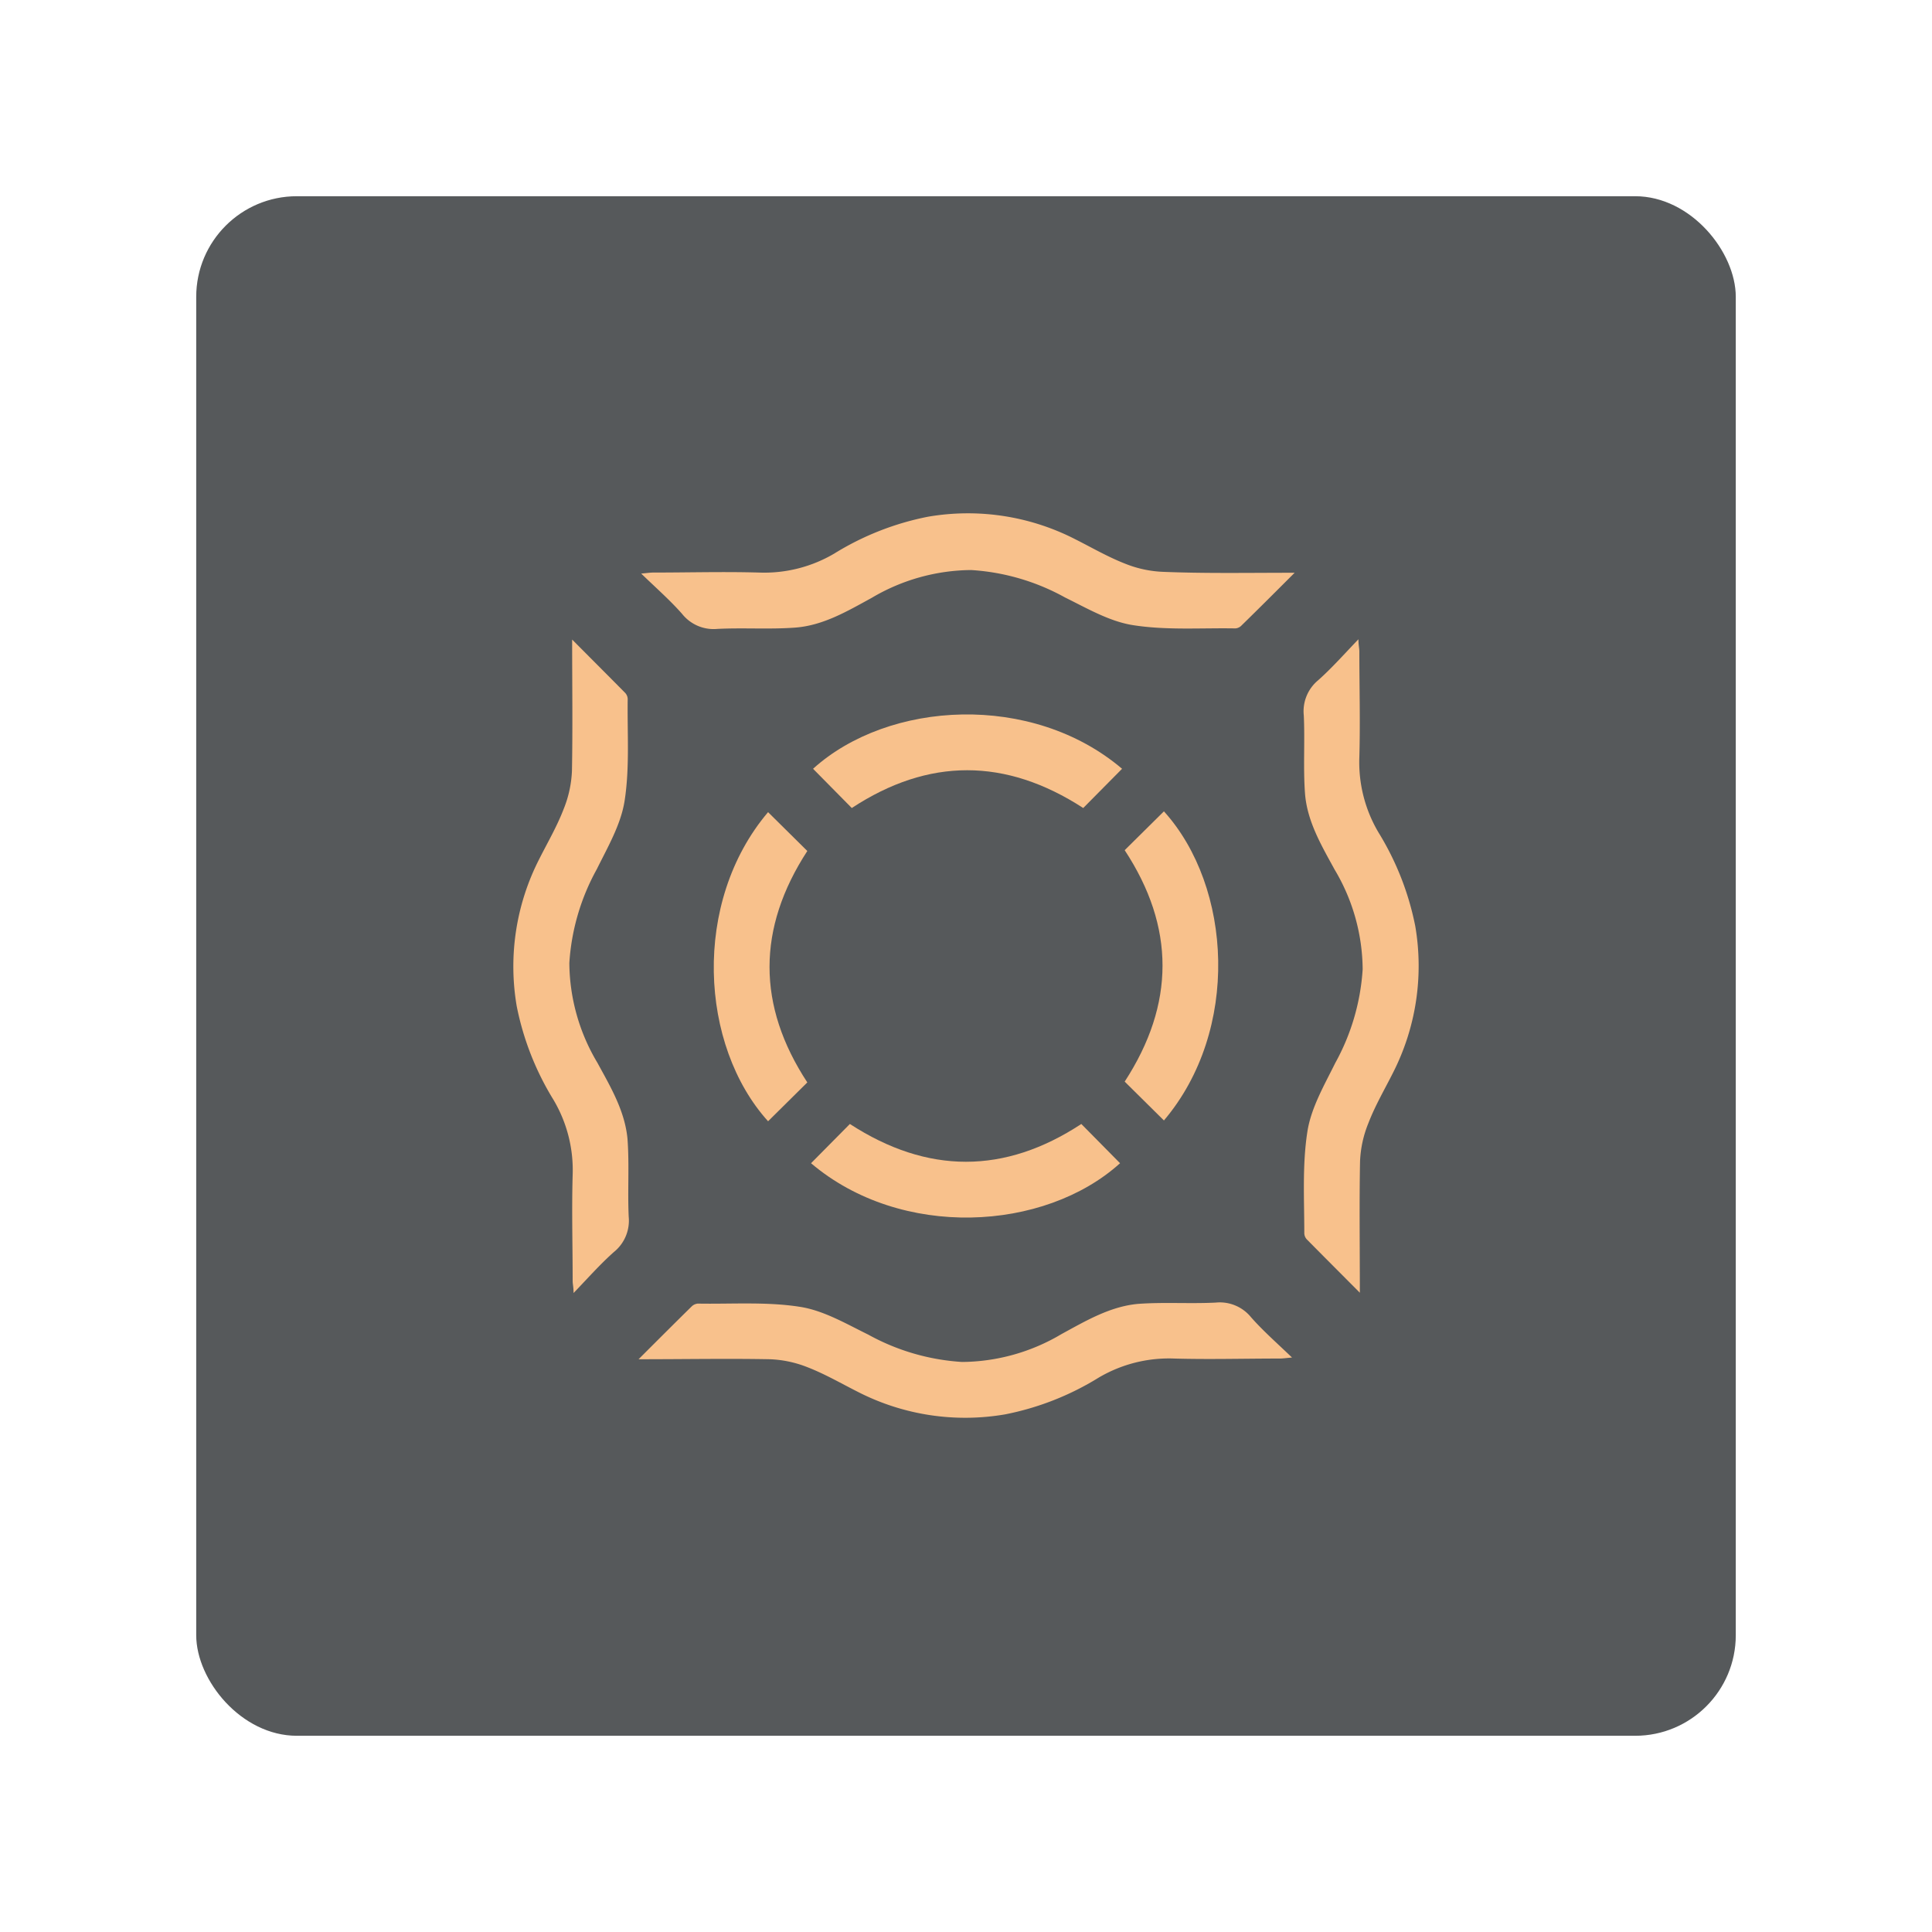 <svg xmlns="http://www.w3.org/2000/svg" xmlns:xlink="http://www.w3.org/1999/xlink" viewBox="0 0 192 192"><defs><clipPath id="a"><rect x="19.5" y="19.5" width="153" height="153" rx="10" style="fill:none"/></clipPath></defs><g style="clip-path:url(#a)"><rect x="19.5" y="19.5" width="153" height="153" rx="10" style="fill:#56595b"/></g><path d="M111.77,107.49q7.52-11.56,0-23l3.9-3.86c6.79,7.51,7.59,21.77,0,30.72Z" style="fill:#f8c18c"/><path d="M135.14,128.47c-1.91-1.92-3.59-3.6-5.26-5.29a.94.94,0,0,1-.26-.61c0-3.38-.21-6.82.31-10.13.37-2.36,1.68-4.6,2.76-6.79a22.09,22.09,0,0,0,2.73-9.33,19.57,19.57,0,0,0-2.78-9.89c-1.31-2.4-2.74-4.8-2.95-7.58-.19-2.57,0-5.17-.12-7.74A4,4,0,0,1,131,67.6c1.35-1.2,2.55-2.56,4-4.07,0,.59.09.9.09,1.2,0,3.51.1,7,0,10.52A13.69,13.69,0,0,0,137,82.74a28.14,28.14,0,0,1,3.65,9.31,23.4,23.4,0,0,1-2.23,14.59c-.83,1.65-1.77,3.25-2.44,5a11.19,11.19,0,0,0-.82,3.78C135.08,119.63,135.14,123.87,135.14,128.47Z" style="fill:#f8c18c"/><path d="M128.66,56.92c-1.92,1.92-3.6,3.6-5.3,5.26a.92.92,0,0,1-.6.27c-3.39-.06-6.82.2-10.14-.32-2.35-.36-4.59-1.68-6.79-2.76a22,22,0,0,0-9.33-2.72,19.65,19.65,0,0,0-9.88,2.77c-2.4,1.31-4.8,2.74-7.59,2.95-2.57.19-5.16,0-7.74.13A4,4,0,0,1,67.78,61c-1.19-1.35-2.56-2.55-4.06-4,.59-.05.89-.1,1.2-.1,3.51,0,7-.1,10.52,0a13.69,13.69,0,0,0,7.49-1.9,27.87,27.87,0,0,1,9.3-3.65,23.38,23.38,0,0,1,14.59,2.22c1.65.83,3.26,1.77,5,2.45a11.28,11.28,0,0,0,3.79.81C119.81,57,124.05,56.92,128.66,56.92Z" style="fill:#f8c18c"/><path d="M107.65,80.3q-11.57-7.51-23,0l-3.85-3.9c7.51-6.79,21.77-7.6,30.71,0Z" style="fill:#f8c18c"/><path d="M56.86,63.56c1.91,1.92,3.59,3.6,5.26,5.29a.94.94,0,0,1,.26.61c-.05,3.38.21,6.82-.31,10.14-.37,2.35-1.68,4.59-2.76,6.78a22.09,22.09,0,0,0-2.73,9.33,19.57,19.57,0,0,0,2.78,9.89c1.31,2.4,2.74,4.8,3,7.58.19,2.57,0,5.17.12,7.74A4,4,0,0,1,61,124.43c-1.35,1.2-2.55,2.56-4,4.07,0-.59-.09-.9-.09-1.2,0-3.51-.1-7,0-10.52A13.69,13.69,0,0,0,55,109.29a28.17,28.17,0,0,1-3.65-9.3,23.42,23.42,0,0,1,2.23-14.6c.83-1.65,1.77-3.25,2.44-5a11.3,11.3,0,0,0,.82-3.79C56.92,72.4,56.86,68.16,56.86,63.56Z" style="fill:#f8c18c"/><path d="M80.23,84.57q-7.51,11.55,0,23l-3.9,3.86c-6.79-7.51-7.59-21.77,0-30.72Z" style="fill:#f8c18c"/><path d="M63.46,135.08c1.92-1.92,3.6-3.6,5.29-5.26a1,1,0,0,1,.6-.27c3.39.06,6.83-.2,10.14.32,2.35.36,4.59,1.68,6.79,2.76a22.08,22.08,0,0,0,9.33,2.72,19.6,19.6,0,0,0,9.88-2.77c2.41-1.31,4.81-2.74,7.59-3,2.57-.19,5.17,0,7.74-.13a4,4,0,0,1,3.51,1.46c1.19,1.35,2.56,2.55,4.07,4-.59.05-.9.1-1.21.1-3.5,0-7,.1-10.52,0a13.73,13.73,0,0,0-7.49,1.9,27.87,27.87,0,0,1-9.3,3.65,23.39,23.39,0,0,1-14.59-2.22c-1.65-.83-3.26-1.77-5-2.45a11.23,11.23,0,0,0-3.78-.81C72.3,135,68.06,135.08,63.46,135.08Z" style="fill:#f8c18c"/><path d="M84.46,111.7q11.57,7.51,23,0l3.85,3.9c-7.51,6.79-21.76,7.6-30.71,0Z" style="fill:#f8c18c"/></svg>